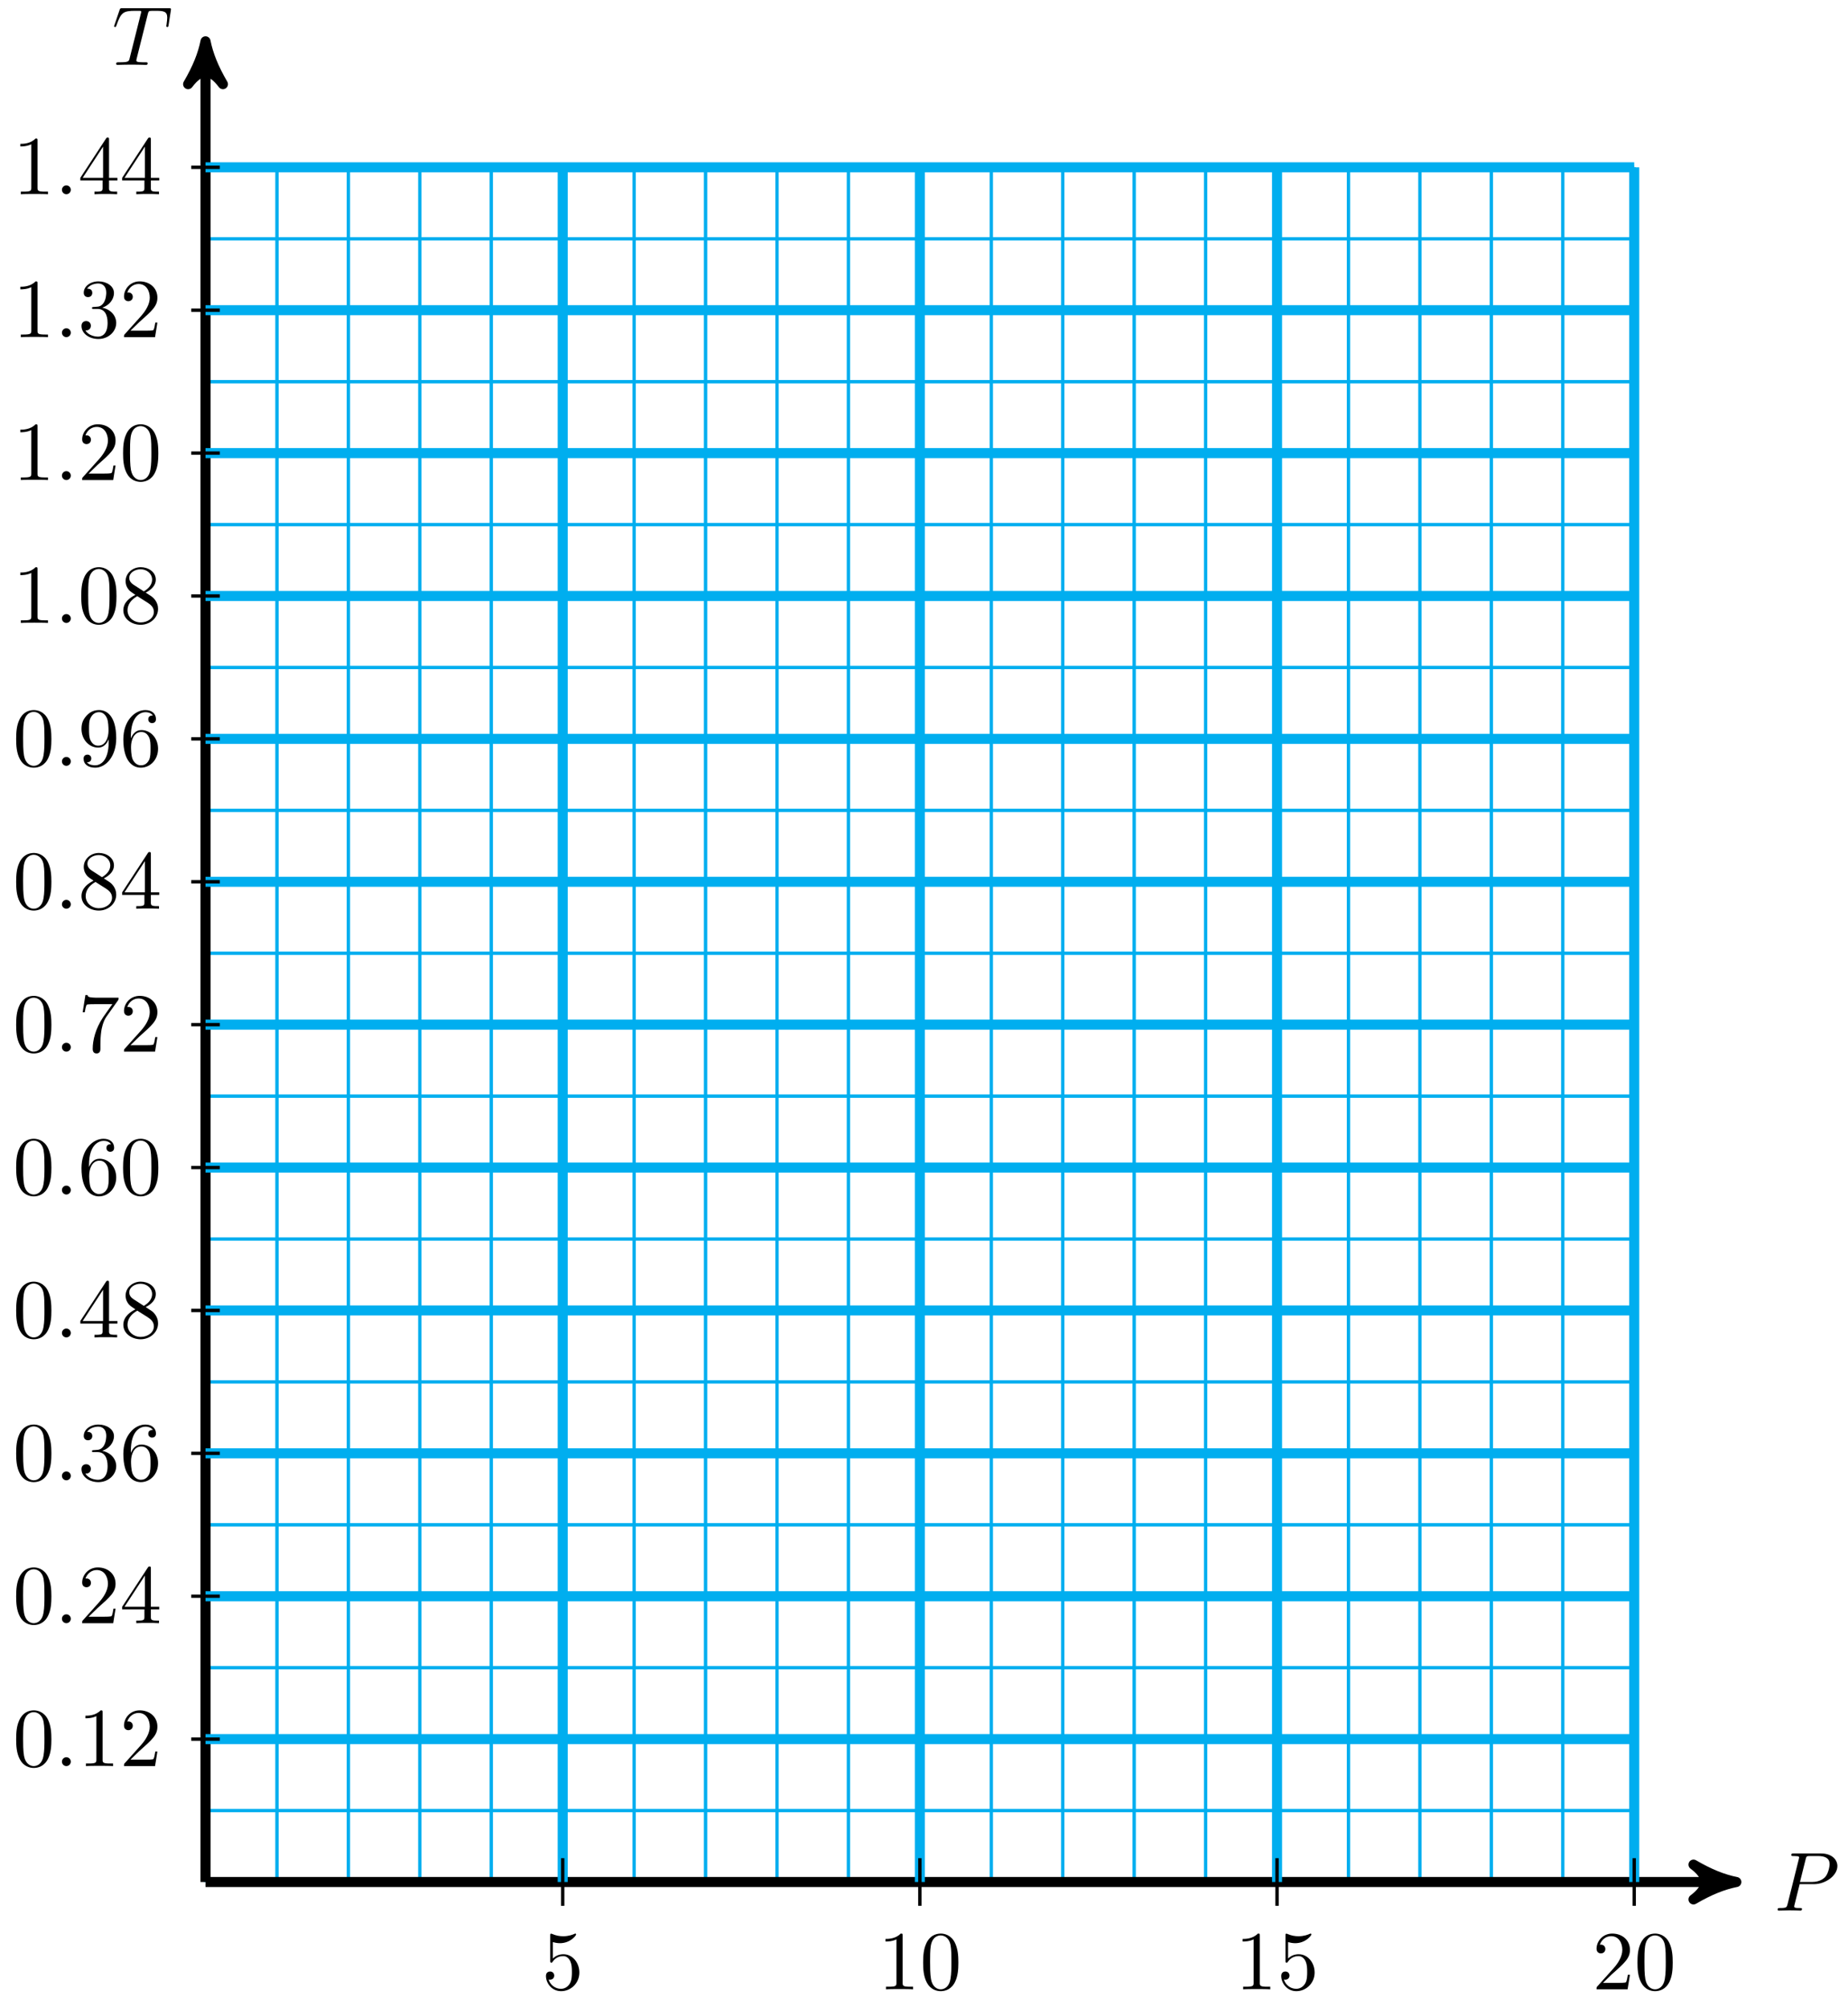 <svg xmlns="http://www.w3.org/2000/svg" xmlns:xlink="http://www.w3.org/1999/xlink" version="1.1" width="220" height="239" viewBox="0 0 220 239">
<defs>
<path id="font_1_2" d="M.303 .316H.473C.615 .316 .754 .42 .754 .532 .754 .609 .688 .683 .557 .683H.233C.214 .683 .203 .683 .203 .664 .203 .652 .212 .652 .232 .652 .245 .652 .263 .651 .275 .65 .291 .648 .297 .645 .297 .634 .297 .63 .296 .627 .293 .615L.159 .078C.149 .039 .147 .031 .068 .031 .051 .031 .04 .031 .04 .012 .04 0 .052 0 .055 0 .083 0 .154 .003 .182 .003 .203 .003 .225 .002 .246 .002 .268 .002 .29 0 .311 0 .318 0 .331 0 .331 .02 .331 .031 .322 .031 .303 .031 .266 .031 .238 .031 .238 .049 .238 .055 .24 .06 .241 .066L.303 .316M.375 .614C.384 .649 .386 .652 .429 .652H.525C.608 .652 .661 .625 .661 .556 .661 .517 .641 .431 .602 .395 .552 .35 .492 .342 .448 .342H.307L.375 .614Z"/>
<path id="font_1_3" d="M.427 .607C.434 .635 .438 .641 .45 .644 .459 .646 .492 .646 .513 .646 .614 .646 .659 .642 .659 .564 .659 .549 .655 .51 .651 .484 .65 .48 .648 .468 .648 .465 .648 .459 .651 .452 .66 .452 .671 .452 .673 .46 .675 .475L.702 .649C.703 .653 .704 .663 .704 .666 .704 .677 .694 .677 .677 .677H.122C.098 .677 .097 .676 .09 .657L.03 .481C.029 .479 .024 .465 .024 .463 .024 .457 .029 .452 .036 .452 .046 .452 .047 .457 .053 .473 .107 .628 .133 .646 .281 .646H.32C.348 .646 .348 .642 .348 .634 .348 .628 .345 .616 .344 .613L.21 .079C.201 .042 .198 .031 .091 .031 .055 .031 .049 .031 .049 .012 .049 0 .06 0 .066 0 .093 0 .121 .002 .148 .002 .176 .002 .205 .003 .233 .003 .261 .003 .289 .002 .316 .002 .345 .002 .375 0 .403 0 .413 0 .425 0 .425 .02 .425 .031 .417 .031 .391 .031 .366 .031 .353 .031 .327 .033 .298 .036 .29 .039 .29 .055 .29 .056 .29 .061 .294 .076L.427 .607Z"/>
<path id="font_2_6" d="M.449 .2C.449 .319 .367 .419 .259 .419 .211 .419 .168 .403 .132 .368V.564C.152 .558 .185 .551 .217 .551 .34 .551 .41 .642 .41 .655 .41 .661 .407 .666 .4 .666 .399 .666 .397 .666 .392 .663 .372 .654 .323 .634 .256 .634 .216 .634 .17 .641 .123 .662 .115 .665 .113 .665 .111 .665 .101 .665 .101 .657 .101 .641V.344C.101 .326 .101 .318 .115 .318 .122 .318 .124 .321 .128 .327 .139 .343 .176 .397 .257 .397 .309 .397 .334 .351 .342 .333 .358 .296 .36 .257 .36 .207 .36 .172 .36 .112 .336 .07 .312 .031 .275 .006 .229 .006 .156 .006 .099 .058 .082 .117 .085 .116 .088 .115 .099 .115 .132 .115 .149 .14 .149 .164 .149 .188 .132 .213 .099 .213 .085 .213 .05 .206 .05 .16 .05 .074 .119-.022 .231-.022 .347-.022 .449 .073 .449 .2Z"/>
<path id="font_2_2" d="M.294 .64C.294 .664 .294 .666 .271 .666 .209 .602 .121 .602 .089 .602V.571C.109 .571 .168 .571 .22 .597V.079C.22 .043 .217 .031 .127 .031H.095V0C.13 .003 .217 .003 .257 .003 .297 .003 .384 .003 .419 0V.031H.387C.297 .031 .294 .042 .294 .079V.64Z"/>
<path id="font_2_1" d="M.46 .32C.46 .4 .455 .48 .42 .554 .374 .65 .292 .666 .25 .666 .19 .666 .117 .64 .076 .547 .044 .478 .039 .4 .039 .32 .039 .245 .043 .155 .084 .079 .127-.002 .2-.022 .249-.022 .303-.022 .379-.001 .423 .094 .455 .163 .46 .241 .46 .32M.249-0C.21-0 .151 .025 .133 .121 .122 .181 .122 .273 .122 .332 .122 .396 .122 .462 .13 .516 .149 .635 .224 .644 .249 .644 .282 .644 .348 .626 .367 .527 .377 .471 .377 .395 .377 .332 .377 .257 .377 .189 .366 .125 .351 .03 .294-0 .249-0Z"/>
<path id="font_2_3" d="M.127 .077 .233 .18C.389 .318 .449 .372 .449 .472 .449 .586 .359 .666 .237 .666 .124 .666 .05 .574 .05 .485 .05 .429 .1 .429 .103 .429 .12 .429 .155 .441 .155 .482 .155 .508 .137 .534 .102 .534 .094 .534 .092 .534 .089 .533 .112 .598 .166 .635 .224 .635 .315 .635 .358 .554 .358 .472 .358 .392 .308 .313 .253 .251L.061 .037C.05 .026 .05 .024 .05 0H.421L.449 .174H.424C.419 .144 .412 .1 .402 .085 .395 .077 .329 .077 .307 .077H.127Z"/>
<path id="font_1_1" d="M.192 .053C.192 .082 .168 .106 .139 .106 .11 .106 .086 .082 .086 .053 .086 .024 .11 0 .139 0 .168 0 .192 .024 .192 .053Z"/>
<path id="font_2_5" d="M.294 .165V.078C.294 .042 .292 .031 .218 .031H.197V0C.238 .003 .29 .003 .332 .003 .374 .003 .427 .003 .468 0V.031H.447C.373 .031 .371 .042 .371 .078V.165H.471V.196H.371V.651C.371 .671 .371 .677 .355 .677 .346 .677 .343 .677 .335 .665L.028 .196V.165H.294M.3 .196H.056L.3 .569V.196Z"/>
<path id="font_2_4" d="M.29 .352C.372 .379 .43 .449 .43 .528 .43 .61 .342 .666 .246 .666 .145 .666 .069 .606 .069 .53 .069 .497 .091 .478 .12 .478 .151 .478 .171 .5 .171 .529 .171 .579 .124 .579 .109 .579 .14 .628 .206 .641 .242 .641 .283 .641 .338 .619 .338 .529 .338 .517 .336 .459 .31 .415 .28 .367 .246 .364 .221 .363 .213 .362 .189 .36 .182 .36 .174 .359 .167 .358 .167 .348 .167 .337 .174 .337 .191 .337H.235C.317 .337 .354 .269 .354 .17 .354 .034 .285 .006 .241 .006 .198 .006 .123 .022 .088 .081 .123 .076 .154 .098 .154 .136 .154 .172 .127 .192 .098 .192 .074 .192 .042 .178 .042 .134 .042 .043 .135-.022 .244-.022 .366-.022 .457 .068 .457 .17 .457 .253 .394 .331 .29 .352Z"/>
<path id="font_2_7" d="M.132 .328V.352C.132 .605 .256 .641 .307 .641 .331 .641 .373 .635 .395 .601 .38 .601 .34 .601 .34 .556 .34 .525 .364 .51 .386 .51 .402 .51 .432 .519 .432 .558 .432 .618 .388 .666 .305 .666 .177 .666 .042 .537 .042 .316 .042 .049 .158-.022 .251-.022 .362-.022 .457 .072 .457 .204 .457 .331 .368 .427 .257 .427 .189 .427 .152 .376 .132 .328M.251 .006C.188 .006 .158 .066 .152 .081 .134 .128 .134 .208 .134 .226 .134 .304 .166 .404 .256 .404 .272 .404 .318 .404 .349 .342 .367 .305 .367 .254 .367 .205 .367 .157 .367 .107 .35 .071 .32 .011 .274 .006 .251 .006Z"/>
<path id="font_2_9" d="M.163 .457C.117 .487 .113 .521 .113 .538 .113 .599 .178 .641 .249 .641 .322 .641 .386 .589 .386 .517 .386 .46 .347 .412 .287 .377L.163 .457M.309 .362C.381 .399 .43 .451 .43 .517 .43 .609 .341 .666 .25 .666 .15 .666 .069 .592 .069 .499 .069 .481 .071 .436 .113 .389 .124 .377 .161 .352 .186 .335 .128 .306 .042 .25 .042 .151 .042 .045 .144-.022 .249-.022 .362-.022 .457 .061 .457 .168 .457 .204 .446 .249 .408 .291 .389 .312 .373 .322 .309 .362M.209 .32 .332 .242C.36 .223 .407 .193 .407 .132 .407 .058 .332 .006 .25 .006 .164 .006 .092 .068 .092 .151 .092 .209 .124 .273 .209 .32Z"/>
<path id="font_2_8" d="M.476 .609C.485 .621 .485 .623 .485 .644H.242C.12 .644 .118 .657 .114 .676H.089L.056 .47H.081C.084 .486 .093 .549 .106 .561 .113 .567 .191 .567 .204 .567H.411C.4 .551 .321 .442 .299 .409 .209 .274 .176 .135 .176 .033 .176 .023 .176-.022 .222-.022 .268-.022 .268 .023 .268 .033V.084C.268 .139 .271 .194 .279 .248 .283 .271 .297 .357 .341 .419L.476 .609Z"/>
<path id="font_2_10" d="M.367 .318V.286C.367 .052 .263 .006 .205 .006 .188 .006 .134 .008 .107 .042 .151 .042 .159 .071 .159 .088 .159 .119 .135 .134 .113 .134 .097 .134 .067 .125 .067 .086 .067 .019 .121-.022 .206-.022 .335-.022 .457 .114 .457 .329 .457 .598 .342 .666 .253 .666 .198 .666 .149 .648 .106 .603 .065 .558 .042 .516 .042 .441 .042 .316 .13 .218 .242 .218 .303 .218 .344 .26 .367 .318M.243 .241C.227 .241 .181 .241 .15 .304 .132 .341 .132 .391 .132 .44 .132 .494 .132 .541 .153 .578 .18 .628 .218 .641 .253 .641 .299 .641 .332 .607 .349 .562 .361 .53 .365 .467 .365 .421 .365 .338 .331 .241 .243 .241Z"/>
</defs>
<path transform="matrix(1,0,0,-1,24.467,224.012)" stroke-width=".399" stroke-linecap="butt" stroke-miterlimit="10" stroke-linejoin="miter" fill="none" stroke="#00aeef" d="M0 0H170.083M0 8.504H170.083M0 17.007H170.083M0 25.511H170.083M0 34.015H170.083M0 42.518H170.083M0 51.022H170.083M0 59.526H170.083M0 68.029H170.083M0 76.533H170.083M0 85.037H170.083M0 93.54H170.083M0 102.044H170.083M0 110.548H170.083M0 119.052H170.083M0 127.555H170.083M0 136.059H170.083M0 144.563H170.083M0 153.066H170.083M0 161.57H170.083M0 170.074H170.083M0 178.577H170.083M0 187.081H170.083M0 195.585H170.083M0 204.088H170.083M0 0V204.097M8.504 0V204.097M17.008 0V204.097M25.512 0V204.097M34.017 0V204.097M42.521 0V204.097M51.025 0V204.097M59.529 0V204.097M68.033 0V204.097M76.537 0V204.097M85.041 0V204.097M93.545 0V204.097M102.05 0V204.097M110.554 0V204.097M119.058 0V204.097M127.562 0V204.097M136.066 0V204.097M144.57 0V204.097M153.074 0V204.097M161.578 0V204.097M170.08 0V204.097M170.083 204.097"/>
<path transform="matrix(1,0,0,-1,24.467,224.012)" stroke-width="1.196" stroke-linecap="butt" stroke-miterlimit="10" stroke-linejoin="miter" fill="none" stroke="#000000" d="M0 0H180.966"/>
<path transform="matrix(1,0,0,-1,205.433,224.012)" d="M1.275 0C-.319 .319-1.913 .956-3.826 2.072-1.913 .638-1.913-.638-3.826-2.072-1.913-.956-.319-.319 1.275 0Z"/>
<path transform="matrix(1,0,0,-1,205.433,224.012)" stroke-width="1.196" stroke-linecap="butt" stroke-linejoin="round" fill="none" stroke="#000000" d="M1.275 0C-.319 .319-1.913 .956-3.826 2.072-1.913 .638-1.913-.638-3.826-2.072-1.913-.956-.319-.319 1.275 0Z"/>
<use data-text="P" xlink:href="#font_1_2" transform="matrix(9.963,0,0,-9.963,211.224,227.416)"/>
<path transform="matrix(1,0,0,-1,24.467,224.012)" stroke-width="1.196" stroke-linecap="butt" stroke-miterlimit="10" stroke-linejoin="miter" fill="none" stroke="#000000" d="M0 0V217.815"/>
<path transform="matrix(0,-1,-1,-0,24.467,6.193)" d="M1.275 0C-.319 .319-1.913 .956-3.826 2.072-1.913 .638-1.913-.638-3.826-2.072-1.913-.956-.319-.319 1.275 0Z"/>
<path transform="matrix(0,-1,-1,-0,24.467,6.193)" stroke-width="1.196" stroke-linecap="butt" stroke-linejoin="round" fill="none" stroke="#000000" d="M1.275 0C-.319 .319-1.913 .956-3.826 2.072-1.913 .638-1.913-.638-3.826-2.072-1.913-.956-.319-.319 1.275 0Z"/>
<use data-text="T" xlink:href="#font_1_3" transform="matrix(9.963,0,0,-9.963,13.343,7.724)"/>
<path transform="matrix(1,0,0,-1,24.467,224.012)" stroke-width="1.196" stroke-linecap="butt" stroke-miterlimit="10" stroke-linejoin="miter" fill="none" stroke="#00aeef" d="M42.521 0V204.097"/>
<path transform="matrix(1,0,0,-1,24.467,224.012)" stroke-width=".399" stroke-linecap="butt" stroke-miterlimit="10" stroke-linejoin="miter" fill="none" stroke="#000000" d="M42.521 2.835V-2.833"/>
<use data-text="5" xlink:href="#font_2_6" transform="matrix(9.963,0,0,-9.963,64.497,236.785)"/>
<path transform="matrix(1,0,0,-1,24.467,224.012)" stroke-width="1.196" stroke-linecap="butt" stroke-miterlimit="10" stroke-linejoin="miter" fill="none" stroke="#00aeef" d="M85.041 0V204.097"/>
<path transform="matrix(1,0,0,-1,24.467,224.012)" stroke-width=".399" stroke-linecap="butt" stroke-miterlimit="10" stroke-linejoin="miter" fill="none" stroke="#000000" d="M85.041 2.835V-2.833"/>
<use data-text="1" xlink:href="#font_2_2" transform="matrix(9.963,0,0,-9.963,104.527,236.785)"/>
<use data-text="0" xlink:href="#font_2_1" transform="matrix(9.963,0,0,-9.963,109.508,236.785)"/>
<path transform="matrix(1,0,0,-1,24.467,224.012)" stroke-width="1.196" stroke-linecap="butt" stroke-miterlimit="10" stroke-linejoin="miter" fill="none" stroke="#00aeef" d="M127.562 0V204.097"/>
<path transform="matrix(1,0,0,-1,24.467,224.012)" stroke-width=".399" stroke-linecap="butt" stroke-miterlimit="10" stroke-linejoin="miter" fill="none" stroke="#000000" d="M127.562 2.835V-2.833"/>
<use data-text="1" xlink:href="#font_2_2" transform="matrix(9.963,0,0,-9.963,147.048,236.785)"/>
<use data-text="5" xlink:href="#font_2_6" transform="matrix(9.963,0,0,-9.963,152.029,236.785)"/>
<path transform="matrix(1,0,0,-1,24.467,224.012)" stroke-width="1.196" stroke-linecap="butt" stroke-miterlimit="10" stroke-linejoin="miter" fill="none" stroke="#00aeef" d="M170.083 0V204.097"/>
<path transform="matrix(1,0,0,-1,24.467,224.012)" stroke-width=".399" stroke-linecap="butt" stroke-miterlimit="10" stroke-linejoin="miter" fill="none" stroke="#000000" d="M170.083 2.835V-2.833"/>
<use data-text="2" xlink:href="#font_2_3" transform="matrix(9.963,0,0,-9.963,189.568,236.785)"/>
<use data-text="0" xlink:href="#font_2_1" transform="matrix(9.963,0,0,-9.963,194.549,236.785)"/>
<path transform="matrix(1,0,0,-1,24.467,224.012)" stroke-width="1.196" stroke-linecap="butt" stroke-miterlimit="10" stroke-linejoin="miter" fill="none" stroke="#00aeef" d="M0 17.007H170.083"/>
<path transform="matrix(1,0,0,-1,24.467,224.012)" stroke-width=".399" stroke-linecap="butt" stroke-miterlimit="10" stroke-linejoin="miter" fill="none" stroke="#000000" d="M1.701 17.007H-1.701"/>
<use data-text="0" xlink:href="#font_2_1" transform="matrix(9.963,0,0,-9.963,1.535,210.215)"/>
<use data-text="." xlink:href="#font_1_1" transform="matrix(9.963,0,0,-9.963,6.516,210.215)"/>
<use data-text="1" xlink:href="#font_2_2" transform="matrix(9.963,0,0,-9.963,9.283,210.215)"/>
<use data-text="2" xlink:href="#font_2_3" transform="matrix(9.963,0,0,-9.963,14.264,210.215)"/>
<path transform="matrix(1,0,0,-1,24.467,224.012)" stroke-width="1.196" stroke-linecap="butt" stroke-miterlimit="10" stroke-linejoin="miter" fill="none" stroke="#00aeef" d="M0 34.017H170.083"/>
<path transform="matrix(1,0,0,-1,24.467,224.012)" stroke-width=".399" stroke-linecap="butt" stroke-miterlimit="10" stroke-linejoin="miter" fill="none" stroke="#000000" d="M1.701 34.017H-1.701"/>
<use data-text="0" xlink:href="#font_2_1" transform="matrix(9.963,0,0,-9.963,1.535,193.205)"/>
<use data-text="." xlink:href="#font_1_1" transform="matrix(9.963,0,0,-9.963,6.516,193.205)"/>
<use data-text="2" xlink:href="#font_2_3" transform="matrix(9.963,0,0,-9.963,9.283,193.205)"/>
<use data-text="4" xlink:href="#font_2_5" transform="matrix(9.963,0,0,-9.963,14.264,193.205)"/>
<path transform="matrix(1,0,0,-1,24.467,224.012)" stroke-width="1.196" stroke-linecap="butt" stroke-miterlimit="10" stroke-linejoin="miter" fill="none" stroke="#00aeef" d="M0 51.024H170.083"/>
<path transform="matrix(1,0,0,-1,24.467,224.012)" stroke-width=".399" stroke-linecap="butt" stroke-miterlimit="10" stroke-linejoin="miter" fill="none" stroke="#000000" d="M1.701 51.024H-1.701"/>
<use data-text="0" xlink:href="#font_2_1" transform="matrix(9.963,0,0,-9.963,1.535,176.197)"/>
<use data-text="." xlink:href="#font_1_1" transform="matrix(9.963,0,0,-9.963,6.516,176.197)"/>
<use data-text="3" xlink:href="#font_2_4" transform="matrix(9.963,0,0,-9.963,9.283,176.197)"/>
<use data-text="6" xlink:href="#font_2_7" transform="matrix(9.963,0,0,-9.963,14.264,176.197)"/>
<path transform="matrix(1,0,0,-1,24.467,224.012)" stroke-width="1.196" stroke-linecap="butt" stroke-miterlimit="10" stroke-linejoin="miter" fill="none" stroke="#00aeef" d="M0 68.032H170.083"/>
<path transform="matrix(1,0,0,-1,24.467,224.012)" stroke-width=".399" stroke-linecap="butt" stroke-miterlimit="10" stroke-linejoin="miter" fill="none" stroke="#000000" d="M1.701 68.032H-1.701"/>
<use data-text="0" xlink:href="#font_2_1" transform="matrix(9.963,0,0,-9.963,1.535,159.19)"/>
<use data-text="." xlink:href="#font_1_1" transform="matrix(9.963,0,0,-9.963,6.516,159.19)"/>
<use data-text="4" xlink:href="#font_2_5" transform="matrix(9.963,0,0,-9.963,9.283,159.19)"/>
<use data-text="8" xlink:href="#font_2_9" transform="matrix(9.963,0,0,-9.963,14.264,159.19)"/>
<path transform="matrix(1,0,0,-1,24.467,224.012)" stroke-width="1.196" stroke-linecap="butt" stroke-miterlimit="10" stroke-linejoin="miter" fill="none" stroke="#00aeef" d="M0 85.041H170.083"/>
<path transform="matrix(1,0,0,-1,24.467,224.012)" stroke-width=".399" stroke-linecap="butt" stroke-miterlimit="10" stroke-linejoin="miter" fill="none" stroke="#000000" d="M1.701 85.041H-1.701"/>
<use data-text="0" xlink:href="#font_2_1" transform="matrix(9.963,0,0,-9.963,1.535,142.18)"/>
<use data-text="." xlink:href="#font_1_1" transform="matrix(9.963,0,0,-9.963,6.516,142.18)"/>
<use data-text="6" xlink:href="#font_2_7" transform="matrix(9.963,0,0,-9.963,9.283,142.18)"/>
<use data-text="0" xlink:href="#font_2_1" transform="matrix(9.963,0,0,-9.963,14.264,142.18)"/>
<path transform="matrix(1,0,0,-1,24.467,224.012)" stroke-width="1.196" stroke-linecap="butt" stroke-miterlimit="10" stroke-linejoin="miter" fill="none" stroke="#00aeef" d="M0 102.049H170.083"/>
<path transform="matrix(1,0,0,-1,24.467,224.012)" stroke-width=".399" stroke-linecap="butt" stroke-miterlimit="10" stroke-linejoin="miter" fill="none" stroke="#000000" d="M1.701 102.049H-1.701"/>
<use data-text="0" xlink:href="#font_2_1" transform="matrix(9.963,0,0,-9.963,1.535,125.172)"/>
<use data-text="." xlink:href="#font_1_1" transform="matrix(9.963,0,0,-9.963,6.516,125.172)"/>
<use data-text="7" xlink:href="#font_2_8" transform="matrix(9.963,0,0,-9.963,9.283,125.172)"/>
<use data-text="2" xlink:href="#font_2_3" transform="matrix(9.963,0,0,-9.963,14.264,125.172)"/>
<path transform="matrix(1,0,0,-1,24.467,224.012)" stroke-width="1.196" stroke-linecap="butt" stroke-miterlimit="10" stroke-linejoin="miter" fill="none" stroke="#00aeef" d="M0 119.056H170.083"/>
<path transform="matrix(1,0,0,-1,24.467,224.012)" stroke-width=".399" stroke-linecap="butt" stroke-miterlimit="10" stroke-linejoin="miter" fill="none" stroke="#000000" d="M1.701 119.056H-1.701"/>
<use data-text="0" xlink:href="#font_2_1" transform="matrix(9.963,0,0,-9.963,1.535,108.164)"/>
<use data-text="." xlink:href="#font_1_1" transform="matrix(9.963,0,0,-9.963,6.516,108.164)"/>
<use data-text="8" xlink:href="#font_2_9" transform="matrix(9.963,0,0,-9.963,9.283,108.164)"/>
<use data-text="4" xlink:href="#font_2_5" transform="matrix(9.963,0,0,-9.963,14.264,108.164)"/>
<path transform="matrix(1,0,0,-1,24.467,224.012)" stroke-width="1.196" stroke-linecap="butt" stroke-miterlimit="10" stroke-linejoin="miter" fill="none" stroke="#00aeef" d="M0 136.066H170.083"/>
<path transform="matrix(1,0,0,-1,24.467,224.012)" stroke-width=".399" stroke-linecap="butt" stroke-miterlimit="10" stroke-linejoin="miter" fill="none" stroke="#000000" d="M1.701 136.066H-1.701"/>
<use data-text="0" xlink:href="#font_2_1" transform="matrix(9.963,0,0,-9.963,1.535,91.155)"/>
<use data-text="." xlink:href="#font_1_1" transform="matrix(9.963,0,0,-9.963,6.516,91.155)"/>
<use data-text="9" xlink:href="#font_2_10" transform="matrix(9.963,0,0,-9.963,9.283,91.155)"/>
<use data-text="6" xlink:href="#font_2_7" transform="matrix(9.963,0,0,-9.963,14.264,91.155)"/>
<path transform="matrix(1,0,0,-1,24.467,224.012)" stroke-width="1.196" stroke-linecap="butt" stroke-miterlimit="10" stroke-linejoin="miter" fill="none" stroke="#00aeef" d="M0 153.073H170.083"/>
<path transform="matrix(1,0,0,-1,24.467,224.012)" stroke-width=".399" stroke-linecap="butt" stroke-miterlimit="10" stroke-linejoin="miter" fill="none" stroke="#000000" d="M1.701 153.073H-1.701"/>
<use data-text="1" xlink:href="#font_2_2" transform="matrix(9.963,0,0,-9.963,1.535,74.146)"/>
<use data-text="." xlink:href="#font_1_1" transform="matrix(9.963,0,0,-9.963,6.516,74.146)"/>
<use data-text="0" xlink:href="#font_2_1" transform="matrix(9.963,0,0,-9.963,9.283,74.146)"/>
<use data-text="8" xlink:href="#font_2_9" transform="matrix(9.963,0,0,-9.963,14.264,74.146)"/>
<path transform="matrix(1,0,0,-1,24.467,224.012)" stroke-width="1.196" stroke-linecap="butt" stroke-miterlimit="10" stroke-linejoin="miter" fill="none" stroke="#00aeef" d="M0 170.08H170.083"/>
<path transform="matrix(1,0,0,-1,24.467,224.012)" stroke-width=".399" stroke-linecap="butt" stroke-miterlimit="10" stroke-linejoin="miter" fill="none" stroke="#000000" d="M1.701 170.08H-1.701"/>
<use data-text="1" xlink:href="#font_2_2" transform="matrix(9.963,0,0,-9.963,1.535,57.139)"/>
<use data-text="." xlink:href="#font_1_1" transform="matrix(9.963,0,0,-9.963,6.516,57.139)"/>
<use data-text="2" xlink:href="#font_2_3" transform="matrix(9.963,0,0,-9.963,9.283,57.139)"/>
<use data-text="0" xlink:href="#font_2_1" transform="matrix(9.963,0,0,-9.963,14.264,57.139)"/>
<path transform="matrix(1,0,0,-1,24.467,224.012)" stroke-width="1.196" stroke-linecap="butt" stroke-miterlimit="10" stroke-linejoin="miter" fill="none" stroke="#00aeef" d="M0 187.09H170.083"/>
<path transform="matrix(1,0,0,-1,24.467,224.012)" stroke-width=".399" stroke-linecap="butt" stroke-miterlimit="10" stroke-linejoin="miter" fill="none" stroke="#000000" d="M1.701 187.09H-1.701"/>
<use data-text="1" xlink:href="#font_2_2" transform="matrix(9.963,0,0,-9.963,1.535,40.129)"/>
<use data-text="." xlink:href="#font_1_1" transform="matrix(9.963,0,0,-9.963,6.516,40.129)"/>
<use data-text="3" xlink:href="#font_2_4" transform="matrix(9.963,0,0,-9.963,9.283,40.129)"/>
<use data-text="2" xlink:href="#font_2_3" transform="matrix(9.963,0,0,-9.963,14.264,40.129)"/>
<path transform="matrix(1,0,0,-1,24.467,224.012)" stroke-width="1.196" stroke-linecap="butt" stroke-miterlimit="10" stroke-linejoin="miter" fill="none" stroke="#00aeef" d="M0 204.097H170.083"/>
<path transform="matrix(1,0,0,-1,24.467,224.012)" stroke-width=".399" stroke-linecap="butt" stroke-miterlimit="10" stroke-linejoin="miter" fill="none" stroke="#000000" d="M1.701 204.097H-1.701"/>
<use data-text="1" xlink:href="#font_2_2" transform="matrix(9.963,0,0,-9.963,1.535,23.121)"/>
<use data-text="." xlink:href="#font_1_1" transform="matrix(9.963,0,0,-9.963,6.516,23.121)"/>
<use data-text="4" xlink:href="#font_2_5" transform="matrix(9.963,0,0,-9.963,9.283,23.121)"/>
<use data-text="4" xlink:href="#font_2_5" transform="matrix(9.963,0,0,-9.963,14.264,23.121)"/>
</svg>
